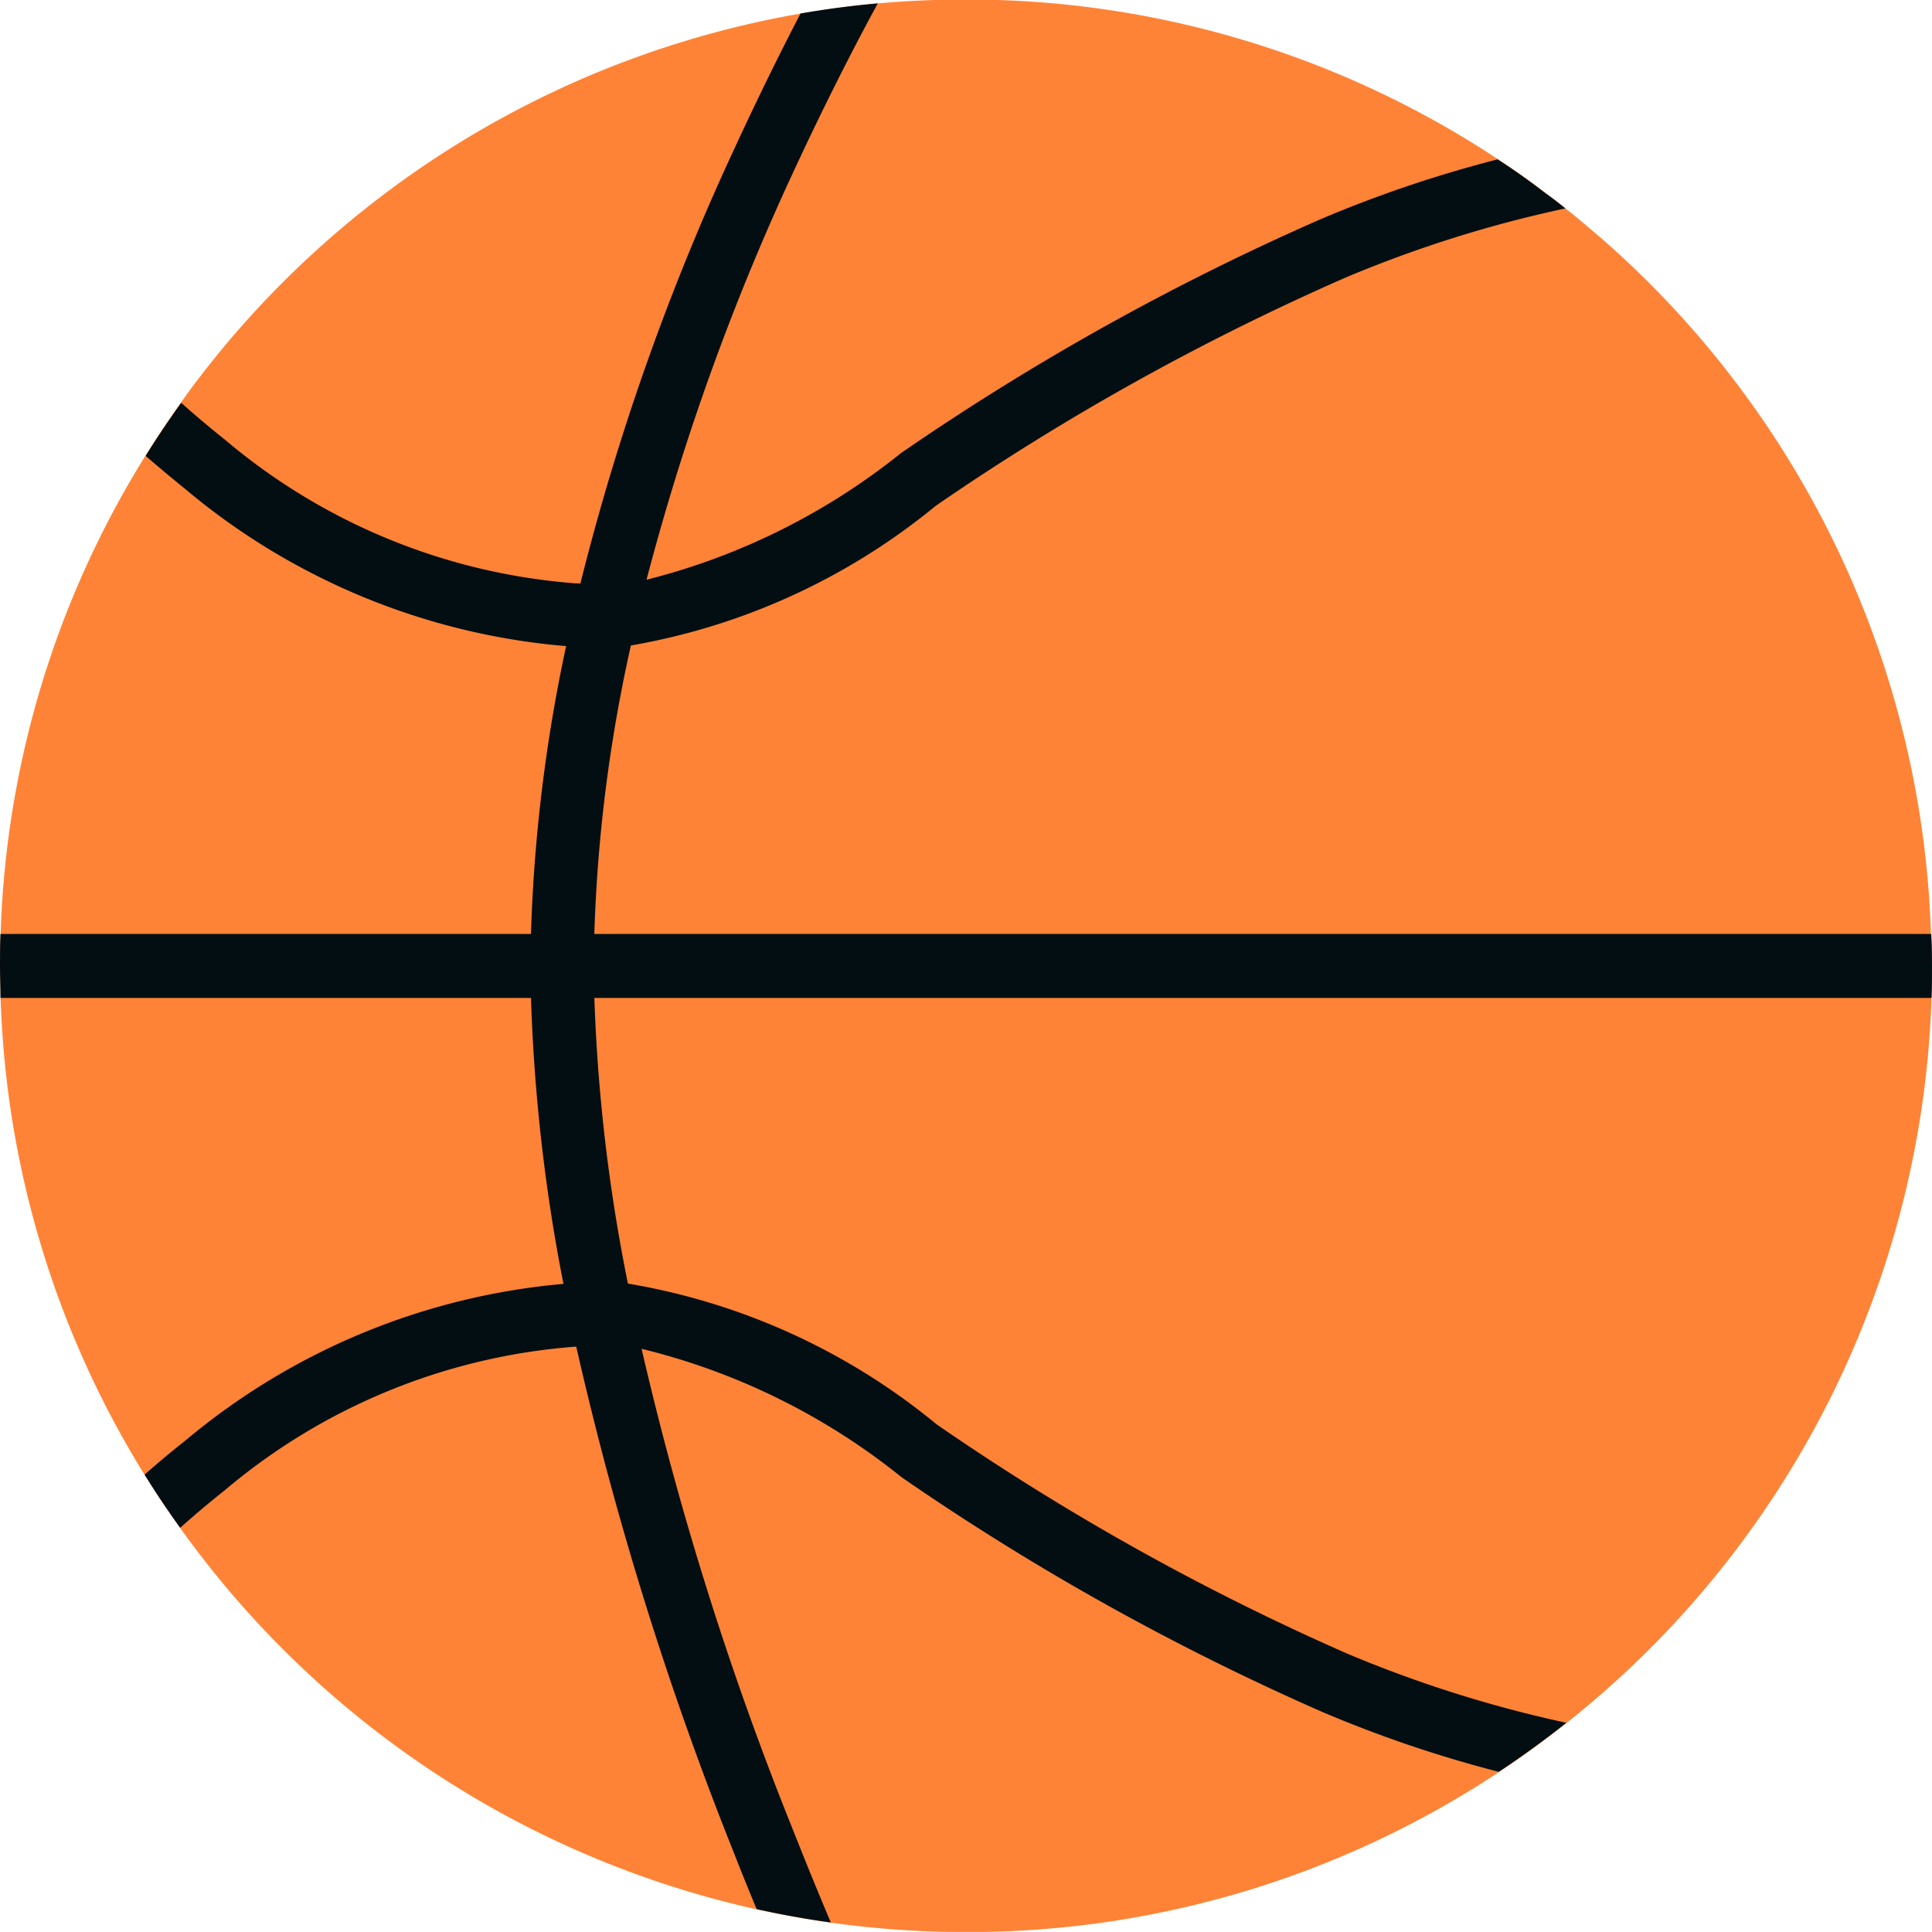 <svg id="Messages_Challenges_Icon" data-name="Messages/Challenges Icon" xmlns="http://www.w3.org/2000/svg" width="24.149" height="24.148" viewBox="0 0 24.149 24.148">
  <path id="Path_1" data-name="Path 1" d="M29.809,18.563c0,.133,0,.264-.006.4a12.055,12.055,0,0,1-4.563,9.064q-.408.324-.844.613a12.019,12.019,0,0,1-6.661,2,12.2,12.2,0,0,1-1.691-.118c-.311-.043-.62-.1-.925-.166a12.08,12.08,0,0,1-7.206-4.766q-.233-.325-.445-.665a12,12,0,0,1-1.8-5.963c0-.132-.006-.263-.006-.4s0-.264.006-.4a12,12,0,0,1,1.812-5.979c.029-.049.059-.095.089-.142q.171-.266.355-.522c.033-.047.067-.094.1-.14a12.071,12.071,0,0,1,7.64-4.719q.477-.083.965-.127.544-.049,1.1-.049a12.015,12.015,0,0,1,6.648,1.992q.309.2.6.425c.082.061.163.124.243.188.154.121.3.247.452.376a12.045,12.045,0,0,1,4.124,8.7C29.807,18.3,29.809,18.431,29.809,18.563Z" transform="translate(-5.66 -6.49)" fill="#ff8336"/>
  <path id="Path_2" data-name="Path 2" d="M29.809,242.876c0,.133,0,.264-.006.4H5.666c0-.132-.006-.263-.006-.4s0-.264.006-.4H29.8C29.807,242.612,29.809,242.743,29.809,242.876Z" transform="translate(-5.66 -230.802)" fill="#030e13"/>
  <path id="Path_3" data-name="Path 3" d="M142.976,30.328q.235.594.467,1.142-.47-.065-.927-.167-.139-.332-.276-.682a42.172,42.172,0,0,1-1.979-6.348q-.086-.39-.16-.784a22.15,22.15,0,0,1-.406-3.579c0-.133,0-.264,0-.4s0-.259,0-.4a19.977,19.977,0,0,1,.436-3.58q.079-.381.178-.783a30.339,30.339,0,0,1,1.941-5.476c.277-.6.552-1.158.814-1.662q.477-.083.966-.127c-.337.619-.7,1.339-1.068,2.134a30.246,30.246,0,0,0-1.836,5.122q-.1.4-.189.8a19.147,19.147,0,0,0-.45,3.569c0,.132-.005.264-.005.4s0,.258.005.4a21.689,21.689,0,0,0,.419,3.575q.077.393.171.815A40.521,40.521,0,0,0,142.976,30.328Z" transform="translate(-133.058 -7.44)" fill="#030e13"/>
  <path id="Path_4" data-name="Path 4" d="M59.97,335.981q-.408.324-.844.613a15.459,15.459,0,0,1-2.216-.753,31.564,31.564,0,0,1-5.248-2.929,8.324,8.324,0,0,0-3.253-1.606,3.541,3.541,0,0,0-.495-.035q-.16,0-.32.008a7.68,7.68,0,0,0-4.387,1.791q-.283.224-.563.474-.233-.324-.445-.665.253-.223.509-.425a8.51,8.51,0,0,1,4.726-1.959q.239-.016.48-.016.165,0,.326.012a8.2,8.2,0,0,1,3.86,1.76,30.866,30.866,0,0,0,5.126,2.863A15.494,15.494,0,0,0,59.97,335.981Z" transform="translate(-40.392 -314.447)" fill="#030e13"/>
  <path id="Path_5" data-name="Path 5" d="M60.158,47.353a15.358,15.358,0,0,0-2.74.861,30.932,30.932,0,0,0-5.13,2.856,8.2,8.2,0,0,1-3.863,1.755q-.16.012-.326.012-.241,0-.48-.017A8.5,8.5,0,0,1,42.9,50.855q-.247-.2-.488-.408c.029-.049.059-.095.089-.142q.171-.266.355-.522.269.24.541.456a7.679,7.679,0,0,0,4.384,1.8c.106.005.213.008.32.008a3.624,3.624,0,0,0,.495-.034,8.327,8.327,0,0,0,3.255-1.6A31.565,31.565,0,0,1,57.1,47.487a15.473,15.473,0,0,1,2.211-.747q.309.2.6.425C60,47.226,60.077,47.289,60.158,47.353Z" transform="translate(-40.591 -44.748)" fill="#030e13"/>
  <path id="Path_6" data-name="Path 6" d="M342.6,411.73" transform="translate(-325.927 -391.677)" fill="rgba(0,0,0,0)" stroke="#3d332a" stroke-miterlimit="10" stroke-width="16"/>
  <path id="Path_7" data-name="Path 7" d="M342.66,411.48" transform="translate(-325.984 -391.439)" fill="rgba(0,0,0,0)" stroke="#3d332a" stroke-miterlimit="10" stroke-width="16"/>
  <path id="Path_8" data-name="Path 8" d="M342.66,411.48" transform="translate(-325.984 -391.439)" fill="rgba(0,0,0,0)" stroke="#3d332a" stroke-miterlimit="10" stroke-width="16"/>
</svg>
